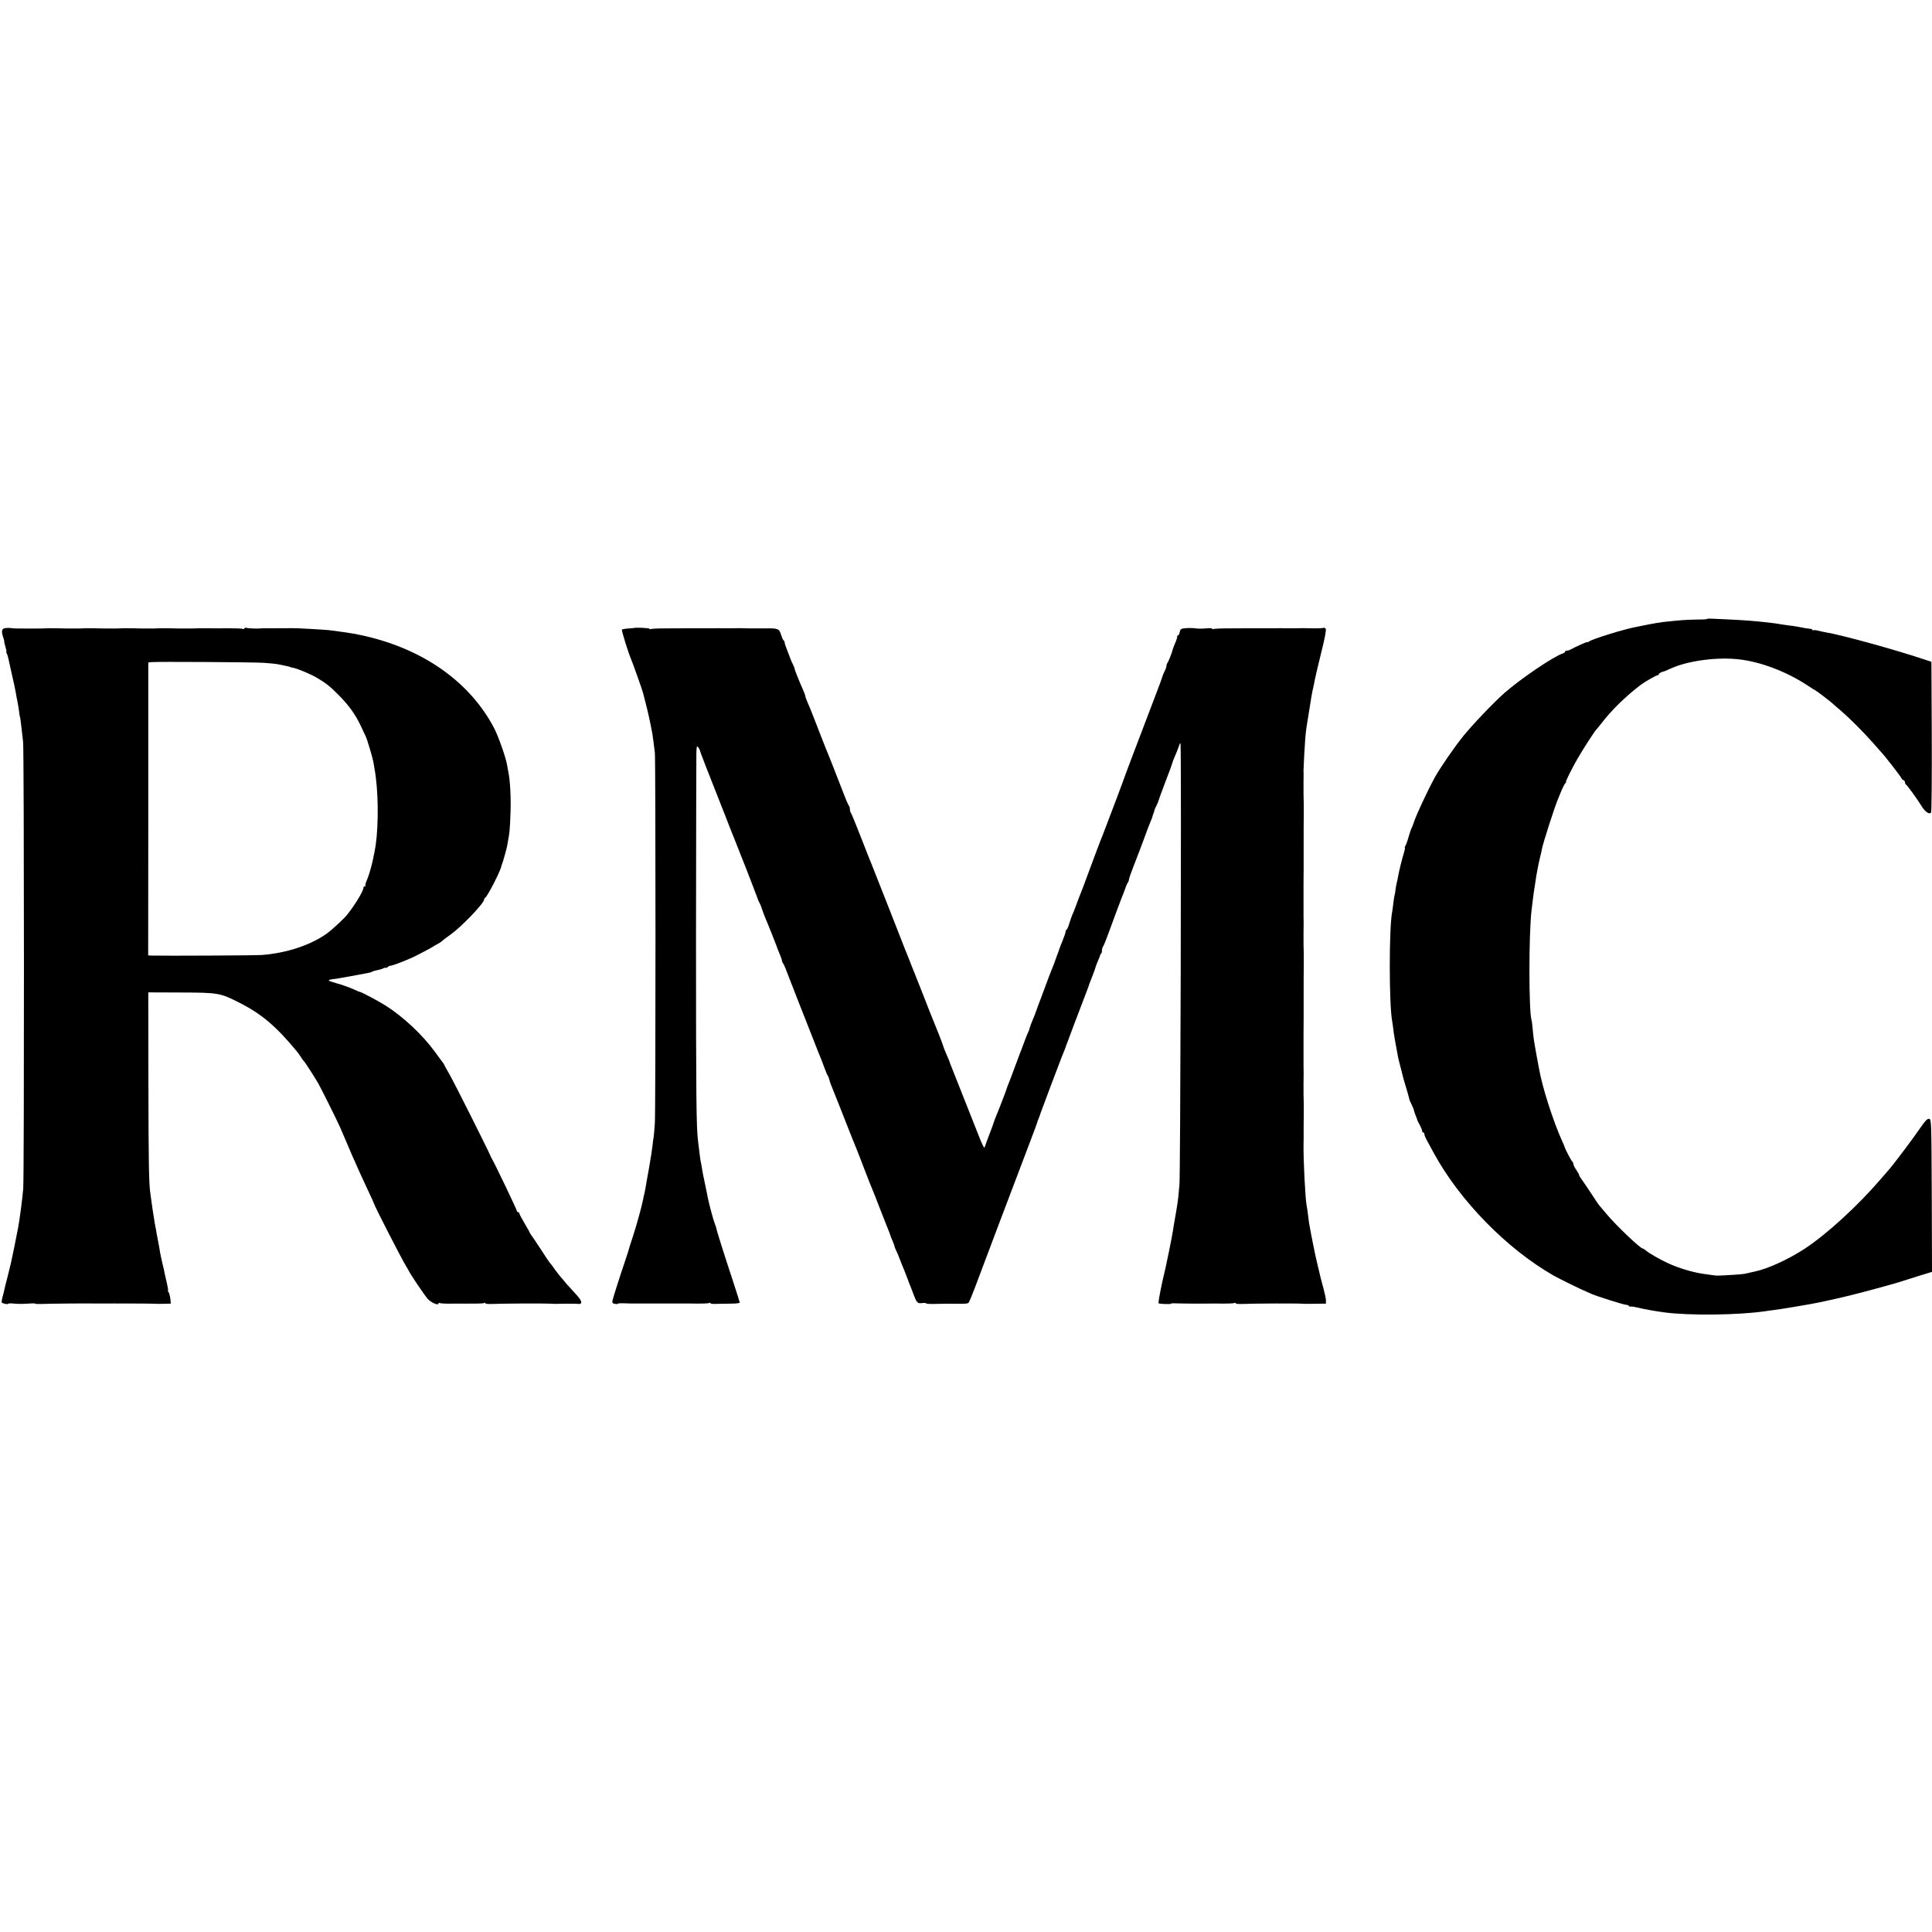 <?xml version="1.0" standalone="no"?>
<!DOCTYPE svg PUBLIC "-//W3C//DTD SVG 20010904//EN"
 "http://www.w3.org/TR/2001/REC-SVG-20010904/DTD/svg10.dtd">
<svg version="1.0" xmlns="http://www.w3.org/2000/svg"
 width="1648pt" height="1648pt" viewBox="0 0 1648 1648"
 preserveAspectRatio="xMidYMid meet">
<g transform="translate(0,1648) scale(0.1,-0.1)"
fill="#000000" stroke="none">
<path d="M14560 11200 c0 -3 -42 -5 -93 -5 -84 -1 -134 -5 -282 -21 -27 -3
-84 -13 -125 -21 -41 -8 -86 -17 -100 -20 -100 -18 -381 -104 -407 -126 -7 -5
-13 -7 -13 -4 0 5 -95 -37 -142 -63 -10 -6 -25 -10 -33 -10 -8 0 -15 -4 -15
-9 0 -5 -8 -11 -17 -14 -79 -25 -357 -213 -498 -336 -91 -80 -275 -273 -351
-367 -80 -99 -197 -270 -241 -348 -64 -116 -163 -328 -183 -391 -7 -22 -16
-44 -20 -50 -3 -5 -15 -39 -25 -75 -10 -36 -23 -71 -28 -77 -5 -7 -7 -13 -4
-13 3 0 1 -15 -4 -32 -19 -61 -49 -183 -54 -218 -3 -19 -8 -42 -11 -51 -2 -9
-7 -34 -10 -55 -2 -22 -6 -46 -9 -54 -2 -8 -7 -37 -10 -65 -3 -27 -7 -61 -10
-74 -27 -138 -27 -780 0 -931 3 -14 7 -45 10 -70 4 -39 17 -114 40 -235 3 -16
11 -48 17 -70 6 -22 11 -44 13 -50 8 -37 20 -80 42 -152 13 -45 25 -86 25 -90
0 -5 9 -25 19 -45 10 -21 19 -41 19 -46 0 -5 7 -26 15 -46 8 -20 15 -38 15
-41 0 -3 9 -21 20 -40 11 -20 20 -42 20 -50 0 -8 5 -15 10 -15 6 0 10 -7 10
-15 0 -8 11 -34 24 -57 13 -24 38 -70 56 -103 222 -408 624 -818 1023 -1046
50 -28 240 -122 282 -138 11 -5 31 -13 45 -20 44 -19 272 -91 291 -91 10 0 21
-5 24 -10 4 -6 10 -8 14 -5 5 2 33 -2 62 -9 50 -13 147 -30 229 -41 211 -28
629 -23 855 10 22 4 58 8 80 11 43 5 268 42 307 50 13 2 46 9 73 14 28 6 59
12 70 15 11 2 52 11 90 20 39 9 77 18 85 20 91 21 420 110 460 125 14 5 78 25
143 45 l117 36 -2 651 c-3 642 -3 651 -23 654 -15 2 -31 -14 -65 -63 -61 -90
-227 -312 -275 -367 -5 -6 -37 -43 -70 -81 -195 -228 -464 -474 -650 -596
-139 -91 -314 -171 -422 -194 -32 -7 -64 -14 -93 -21 -20 -4 -186 -15 -235
-15 -9 0 -46 5 -122 16 -91 14 -206 49 -293 89 -70 32 -164 86 -190 109 -11 9
-23 17 -27 17 -21 0 -229 198 -313 299 -25 29 -49 59 -55 65 -5 7 -14 19 -20
27 -50 77 -137 206 -145 216 -5 7 -10 16 -10 20 0 5 -11 25 -25 45 -14 20 -25
44 -25 52 0 8 -4 16 -8 18 -7 2 -62 108 -67 128 0 3 -8 21 -17 40 -81 179
-175 473 -202 635 -3 17 -10 55 -16 85 -6 30 -13 71 -16 90 -3 19 -7 46 -10
60 -2 14 -7 54 -10 90 -3 36 -7 71 -10 78 -24 75 -24 733 0 937 13 109 19 152
21 165 1 8 6 40 11 70 4 30 8 57 9 60 1 3 5 25 9 50 4 25 14 70 21 100 8 30
16 66 18 80 9 48 108 358 137 425 9 22 25 60 35 85 11 25 24 48 30 52 5 4 7 8
3 8 -7 0 51 117 99 200 45 78 150 241 162 250 3 3 22 25 41 50 86 112 204 228
335 328 31 24 132 82 143 82 6 0 12 4 12 9 0 8 20 19 50 26 3 1 28 12 55 24
145 66 399 99 585 76 183 -22 397 -104 569 -216 41 -27 76 -49 78 -49 4 0 135
-100 143 -109 3 -3 34 -31 70 -61 76 -65 194 -183 277 -277 32 -36 63 -71 68
-77 33 -34 175 -218 175 -225 0 -5 7 -11 15 -15 8 -3 15 -12 15 -20 0 -8 3
-16 8 -18 9 -4 95 -122 137 -190 29 -45 61 -66 77 -50 5 5 7 296 6 648 l-3
639 -70 23 c-252 84 -696 206 -830 228 -16 3 -45 9 -64 14 -19 5 -38 7 -43 4
-4 -3 -8 -1 -8 3 0 5 -8 9 -17 9 -17 1 -59 8 -113 19 -14 3 -46 7 -71 10 -25
3 -56 8 -70 10 -13 3 -42 7 -64 10 -22 2 -58 7 -80 9 -64 8 -171 16 -295 22
-63 3 -132 6 -153 7 -20 1 -37 0 -37 -3z"/>
<path d="M43 11122 c-28 -4 -33 -27 -17 -74 7 -21 12 -38 10 -38 -2 0 2 -20
10 -45 7 -25 11 -45 8 -45 -3 0 0 -8 5 -17 5 -10 11 -31 14 -48 3 -16 17 -77
30 -135 14 -58 28 -125 32 -150 4 -25 9 -54 12 -65 7 -36 15 -80 18 -110 2
-16 4 -30 5 -30 2 0 5 -22 14 -99 4 -32 10 -84 13 -115 9 -74 10 -3702 1
-3811 -6 -79 -32 -273 -43 -330 -3 -14 -8 -38 -11 -55 -4 -25 -33 -168 -49
-241 -2 -10 -15 -64 -29 -119 -15 -55 -28 -111 -31 -125 -3 -14 -9 -40 -15
-59 -5 -19 -7 -37 -5 -41 6 -10 55 -19 55 -11 0 4 24 4 53 1 28 -3 80 -3 115
0 34 3 62 3 62 0 0 -3 21 -4 47 -3 72 3 394 6 483 4 8 0 49 0 90 0 41 0 82 1
90 0 8 0 62 0 120 0 100 0 181 -1 225 -3 11 0 39 0 61 1 l41 1 -4 43 c-3 23
-10 48 -15 55 -6 6 -8 12 -5 12 3 0 -1 26 -8 58 -8 33 -16 70 -19 83 -2 13
-11 56 -21 94 -9 39 -18 81 -20 95 -2 14 -8 50 -14 80 -6 30 -13 69 -16 85 -2
17 -7 41 -10 55 -3 14 -8 41 -10 60 -3 19 -7 44 -9 55 -2 11 -7 45 -11 75 -4
30 -9 66 -11 80 -14 84 -17 256 -18 950 l-1 775 280 -1 c315 -1 334 -4 493
-85 194 -98 316 -202 494 -417 9 -11 25 -33 35 -49 9 -15 20 -30 24 -33 8 -6
87 -128 123 -190 25 -44 158 -310 189 -380 8 -19 36 -84 62 -145 25 -60 55
-129 66 -152 10 -24 29 -64 40 -90 12 -27 44 -95 70 -151 27 -57 49 -106 49
-108 0 -13 238 -477 271 -529 10 -16 22 -37 26 -45 11 -26 131 -204 160 -238
28 -32 93 -61 93 -41 0 6 4 7 10 4 5 -3 51 -6 102 -5 51 0 102 1 113 0 130 0
159 1 166 6 5 3 9 2 9 -3 0 -4 21 -7 47 -6 92 4 441 6 498 3 17 -1 37 -2 45
-2 45 2 179 2 186 1 58 -10 56 18 -5 83 -27 29 -60 67 -75 83 -14 17 -31 37
-38 45 -22 24 -62 76 -78 100 -8 12 -20 28 -27 35 -7 7 -44 62 -82 122 -39 59
-75 113 -81 120 -5 7 -10 14 -10 17 0 2 -20 39 -45 80 -25 42 -45 81 -45 86 0
6 -4 10 -10 10 -5 0 -10 4 -10 9 0 10 -193 413 -211 441 -5 8 -12 22 -15 30
-22 53 -316 639 -351 698 -24 41 -43 76 -43 78 0 3 -4 10 -10 17 -5 7 -37 49
-70 95 -106 145 -270 299 -420 394 -61 39 -210 118 -222 118 -4 0 -31 11 -60
25 -29 13 -91 35 -138 48 -90 26 -90 28 20 42 25 4 92 16 150 27 58 11 110 21
115 22 6 1 15 5 21 8 6 4 26 10 44 13 18 3 41 10 51 16 11 5 19 7 19 3 0 -3 7
0 17 7 9 8 18 13 20 11 4 -4 73 21 133 46 19 8 37 16 40 17 15 4 159 79 185
95 17 11 39 24 50 29 11 5 29 17 40 28 11 10 42 33 68 51 93 66 287 268 287
300 0 6 4 12 8 14 18 7 131 227 138 268 0 3 3 12 7 20 7 18 38 128 42 150 24
128 24 134 30 300 4 126 -4 267 -19 336 -2 12 -7 39 -11 60 -9 59 -73 241
-108 309 -195 376 -566 651 -1043 775 -116 30 -180 41 -369 65 -34 4 -281 18
-310 17 -16 -1 -144 -1 -210 -1 -33 0 -62 0 -65 -1 -12 -4 -112 0 -120 5 -5 3
-11 1 -15 -5 -4 -6 -11 -8 -16 -4 -5 3 -60 5 -122 5 -62 -1 -139 -1 -172 0
-55 0 -117 0 -147 -2 -23 -1 -152 0 -193 2 -35 1 -88 0 -127 -2 -19 -1 -136 0
-188 2 -39 1 -88 0 -132 -2 -23 -1 -152 0 -193 2 -35 1 -88 0 -127 -2 -19 -1
-136 0 -188 2 -39 1 -88 0 -132 -2 -14 0 -125 -1 -195 0 -22 0 -52 2 -65 4
-12 2 -33 1 -45 -1z m2207 -296 c47 -3 99 -8 115 -11 71 -14 110 -22 110 -25
0 -1 9 -3 20 -5 35 -5 150 -53 204 -84 84 -50 112 -72 191 -151 86 -87 142
-165 189 -265 18 -38 36 -77 40 -85 12 -23 59 -181 66 -220 3 -19 8 -46 10
-60 32 -174 36 -458 10 -647 -3 -21 -8 -49 -11 -63 -3 -14 -8 -36 -10 -50 -11
-55 -35 -142 -53 -184 -11 -24 -17 -47 -14 -50 4 -3 1 -6 -5 -6 -7 0 -12 -6
-12 -14 0 -26 -73 -147 -140 -230 -28 -35 -125 -124 -169 -157 -139 -100 -342
-168 -556 -185 -48 -4 -816 -8 -940 -5 l-31 1 1 1250 0 1249 25 3 c45 5 872 0
960 -6z"/>
<path d="M5406 11123 c-1 -1 -23 -3 -49 -4 -27 -2 -50 -6 -52 -10 -5 -6 58
-207 75 -244 11 -22 99 -271 105 -295 2 -8 12 -49 23 -90 17 -63 41 -174 56
-255 3 -19 8 -55 22 -165 7 -60 7 -3039 0 -3160 -4 -53 -8 -104 -10 -115 -2
-11 -7 -45 -10 -76 -4 -31 -9 -67 -11 -80 -3 -13 -7 -39 -10 -59 -3 -20 -8
-47 -10 -60 -5 -24 -25 -140 -30 -170 -1 -8 -5 -26 -8 -40 -4 -14 -9 -36 -11
-50 -10 -54 -56 -221 -87 -316 -18 -54 -34 -104 -35 -110 -1 -6 -15 -51 -32
-100 -54 -160 -104 -319 -108 -340 -3 -17 2 -23 21 -26 14 -3 25 -2 25 1 0 3
21 5 47 4 27 -2 103 -3 171 -2 67 0 129 0 137 0 8 0 67 0 130 0 63 0 123 0
133 0 93 -2 156 0 163 5 5 3 9 2 9 -3 0 -4 24 -7 52 -5 29 1 86 2 126 2 39 0
72 4 72 9 0 4 -27 89 -59 187 -73 220 -141 437 -140 444 0 3 -6 23 -15 45 -14
37 -48 166 -60 225 -2 14 -11 57 -19 95 -18 82 -27 131 -32 165 -2 14 -6 35
-9 47 -2 12 -7 46 -10 75 -4 29 -8 69 -11 88 -16 115 -18 394 -18 1750 1 828
2 1534 3 1569 2 57 4 62 16 46 8 -10 14 -22 14 -26 0 -8 62 -167 217 -559 35
-91 68 -174 73 -185 25 -60 184 -467 197 -505 8 -25 19 -49 23 -55 4 -5 13
-28 20 -50 7 -22 21 -58 30 -80 20 -45 104 -257 105 -265 1 -3 9 -22 18 -44 9
-21 17 -44 17 -50 0 -7 4 -16 8 -22 5 -5 14 -22 20 -39 6 -16 54 -138 105
-270 52 -132 111 -283 132 -335 20 -52 41 -106 47 -120 23 -55 28 -67 49 -125
12 -33 25 -65 30 -71 5 -6 10 -19 12 -30 2 -10 9 -30 14 -44 6 -14 36 -90 68
-170 114 -290 136 -345 145 -365 5 -11 36 -92 70 -180 34 -88 67 -173 75 -190
7 -16 32 -79 55 -140 23 -60 48 -123 55 -140 16 -39 40 -99 40 -105 1 -3 9
-22 18 -44 9 -21 17 -42 17 -46 0 -5 6 -21 14 -37 8 -15 21 -46 29 -68 8 -22
28 -71 44 -110 15 -38 28 -72 29 -75 0 -3 6 -18 13 -35 7 -16 22 -55 33 -85
28 -74 34 -80 74 -75 19 2 34 1 34 -3 0 -4 42 -6 92 -4 51 1 120 2 153 1 89
-1 108 0 117 9 5 5 28 60 52 123 111 295 152 405 203 539 169 447 219 579 273
720 28 74 53 140 54 145 2 6 6 18 9 28 4 9 10 25 14 35 3 9 7 22 9 27 4 14
162 433 179 475 23 55 38 95 39 100 1 3 6 19 13 35 6 17 32 86 58 155 26 69
63 166 82 215 19 50 36 95 38 100 1 6 6 19 10 30 25 61 47 122 50 135 2 8 11
33 21 55 10 22 18 43 18 47 1 3 4 10 9 14 4 4 7 17 7 29 0 11 4 25 9 31 4 5
22 47 39 94 62 170 113 305 121 325 5 11 17 43 27 70 9 28 21 54 26 59 4 6 8
17 8 25 0 8 20 64 44 125 24 61 63 163 86 226 23 63 48 129 56 147 8 17 14 33
14 36 0 3 4 16 9 29 5 13 9 26 10 31 0 4 8 21 17 38 8 17 17 38 19 47 2 10 29
82 59 162 31 79 56 148 56 152 0 5 9 27 19 51 11 23 26 62 35 87 12 35 15 39
16 20 8 -166 -1 -3765 -10 -3765 -1 0 -3 -22 -5 -50 -5 -64 -11 -105 -36 -248
-6 -32 -12 -70 -14 -85 -5 -39 -64 -329 -77 -377 -5 -22 -11 -47 -13 -55 -2
-8 -11 -52 -20 -98 -9 -46 -15 -86 -12 -89 7 -6 107 -10 107 -3 0 3 26 4 57 2
32 -1 114 -2 183 -2 69 1 132 1 140 1 85 -2 154 0 161 5 5 3 9 2 9 -3 0 -4 21
-7 47 -6 111 5 498 6 531 2 4 -1 49 -1 100 0 l92 1 0 28 c0 15 -10 61 -21 102
-11 41 -22 82 -24 90 -38 160 -47 199 -51 220 -2 14 -9 45 -14 70 -5 25 -12
59 -15 75 -3 17 -7 41 -10 55 -8 39 -17 103 -20 135 -2 17 -6 46 -10 65 -11
58 -27 368 -26 510 1 25 1 79 1 120 0 41 0 98 1 125 1 46 0 159 -2 195 0 8 0
49 0 90 1 41 1 82 1 90 -1 8 -1 80 -1 160 0 80 0 152 0 160 0 8 0 76 1 150 0
74 0 158 0 185 0 135 0 204 1 250 1 46 0 159 -2 195 0 8 0 49 0 90 1 41 1 82
1 90 -1 8 -1 80 -1 160 0 80 0 152 0 160 0 8 0 76 1 150 0 74 0 158 0 185 0
135 0 204 1 250 1 47 0 161 -2 195 0 8 0 53 0 100 1 47 1 92 0 100 0 28 10
215 15 275 7 75 10 95 31 220 9 55 18 111 20 125 2 14 7 36 9 50 13 58 17 77
22 105 3 17 27 118 53 225 34 134 45 199 39 207 -6 7 -14 10 -19 8 -7 -5 -68
-6 -169 -3 -14 0 -52 0 -85 -1 -33 0 -67 0 -75 0 -8 1 -46 1 -85 0 -38 0 -77
0 -85 0 -8 0 -58 0 -110 0 -52 0 -146 -1 -208 -1 -63 0 -118 -3 -123 -6 -5 -3
-9 -1 -9 3 0 5 -24 6 -52 3 -29 -3 -69 -3 -88 0 -19 3 -57 4 -83 2 -44 -4 -48
-7 -54 -33 -3 -16 -9 -29 -14 -29 -5 0 -8 -3 -8 -7 1 -5 0 -11 -1 -15 -1 -5
-3 -11 -5 -15 -1 -5 -8 -21 -15 -38 -7 -16 -14 -36 -16 -42 -5 -25 -37 -108
-46 -117 -4 -6 -8 -17 -8 -25 0 -9 -7 -29 -15 -44 -8 -15 -19 -42 -24 -60 -5
-18 -24 -68 -41 -112 -17 -44 -59 -156 -95 -250 -35 -93 -89 -235 -120 -315
-30 -80 -57 -152 -60 -160 -2 -8 -34 -94 -70 -190 -37 -96 -80 -211 -97 -255
-16 -44 -34 -89 -39 -100 -8 -19 -67 -177 -131 -350 -16 -44 -35 -93 -42 -110
-7 -16 -23 -59 -36 -95 -13 -36 -26 -69 -30 -75 -3 -5 -15 -38 -26 -72 -10
-35 -22 -63 -26 -63 -5 0 -8 -7 -8 -15 0 -9 -12 -43 -26 -78 -14 -34 -27 -66
-28 -72 -2 -5 -6 -19 -10 -30 -5 -11 -12 -31 -17 -45 -5 -14 -14 -38 -20 -55
-7 -16 -13 -32 -14 -35 -1 -3 -5 -12 -8 -20 -4 -8 -26 -69 -51 -135 -25 -66
-51 -138 -60 -160 -23 -64 -29 -80 -31 -85 -1 -3 -9 -23 -18 -44 -10 -22 -20
-51 -24 -65 -3 -14 -9 -30 -13 -36 -3 -5 -19 -44 -34 -85 -15 -41 -31 -84 -36
-95 -4 -11 -25 -65 -45 -120 -20 -55 -41 -111 -47 -125 -6 -14 -12 -29 -14
-35 -2 -10 -49 -137 -61 -165 -3 -8 -7 -17 -8 -20 -2 -6 -20 -51 -38 -95 -6
-16 -12 -32 -13 -35 0 -3 -4 -14 -8 -25 -39 -103 -65 -172 -68 -184 -2 -8 -23
33 -45 90 -23 57 -88 221 -144 364 -57 143 -104 262 -105 265 -2 10 -17 46
-36 89 -11 25 -21 52 -23 60 -3 14 -61 162 -84 216 -5 11 -42 103 -81 205 -40
102 -78 199 -85 215 -7 17 -21 50 -30 75 -16 42 -27 68 -46 115 -4 11 -67 171
-139 355 -72 184 -137 349 -144 365 -8 17 -48 120 -91 230 -43 110 -81 204
-86 210 -5 5 -9 18 -9 30 0 12 -4 25 -8 30 -4 6 -18 35 -30 65 -120 308 -143
368 -151 385 -5 11 -26 63 -46 115 -92 237 -108 278 -126 317 -10 24 -19 47
-19 53 0 6 -8 29 -19 53 -34 77 -74 176 -73 184 0 4 -6 19 -13 33 -12 22 -32
73 -64 160 -5 14 -9 29 -9 34 0 5 -4 12 -9 15 -5 3 -14 25 -21 48 -15 51 -27
55 -135 53 -45 0 -107 0 -137 0 -76 2 -87 3 -155 1 -33 0 -67 0 -75 0 -8 1
-46 1 -85 0 -38 0 -77 0 -85 0 -8 0 -58 0 -110 0 -52 0 -146 -1 -208 -1 -63 0
-118 -3 -123 -6 -5 -3 -9 -2 -9 3 0 7 -127 12 -134 6z"/>
</g>
</svg>
